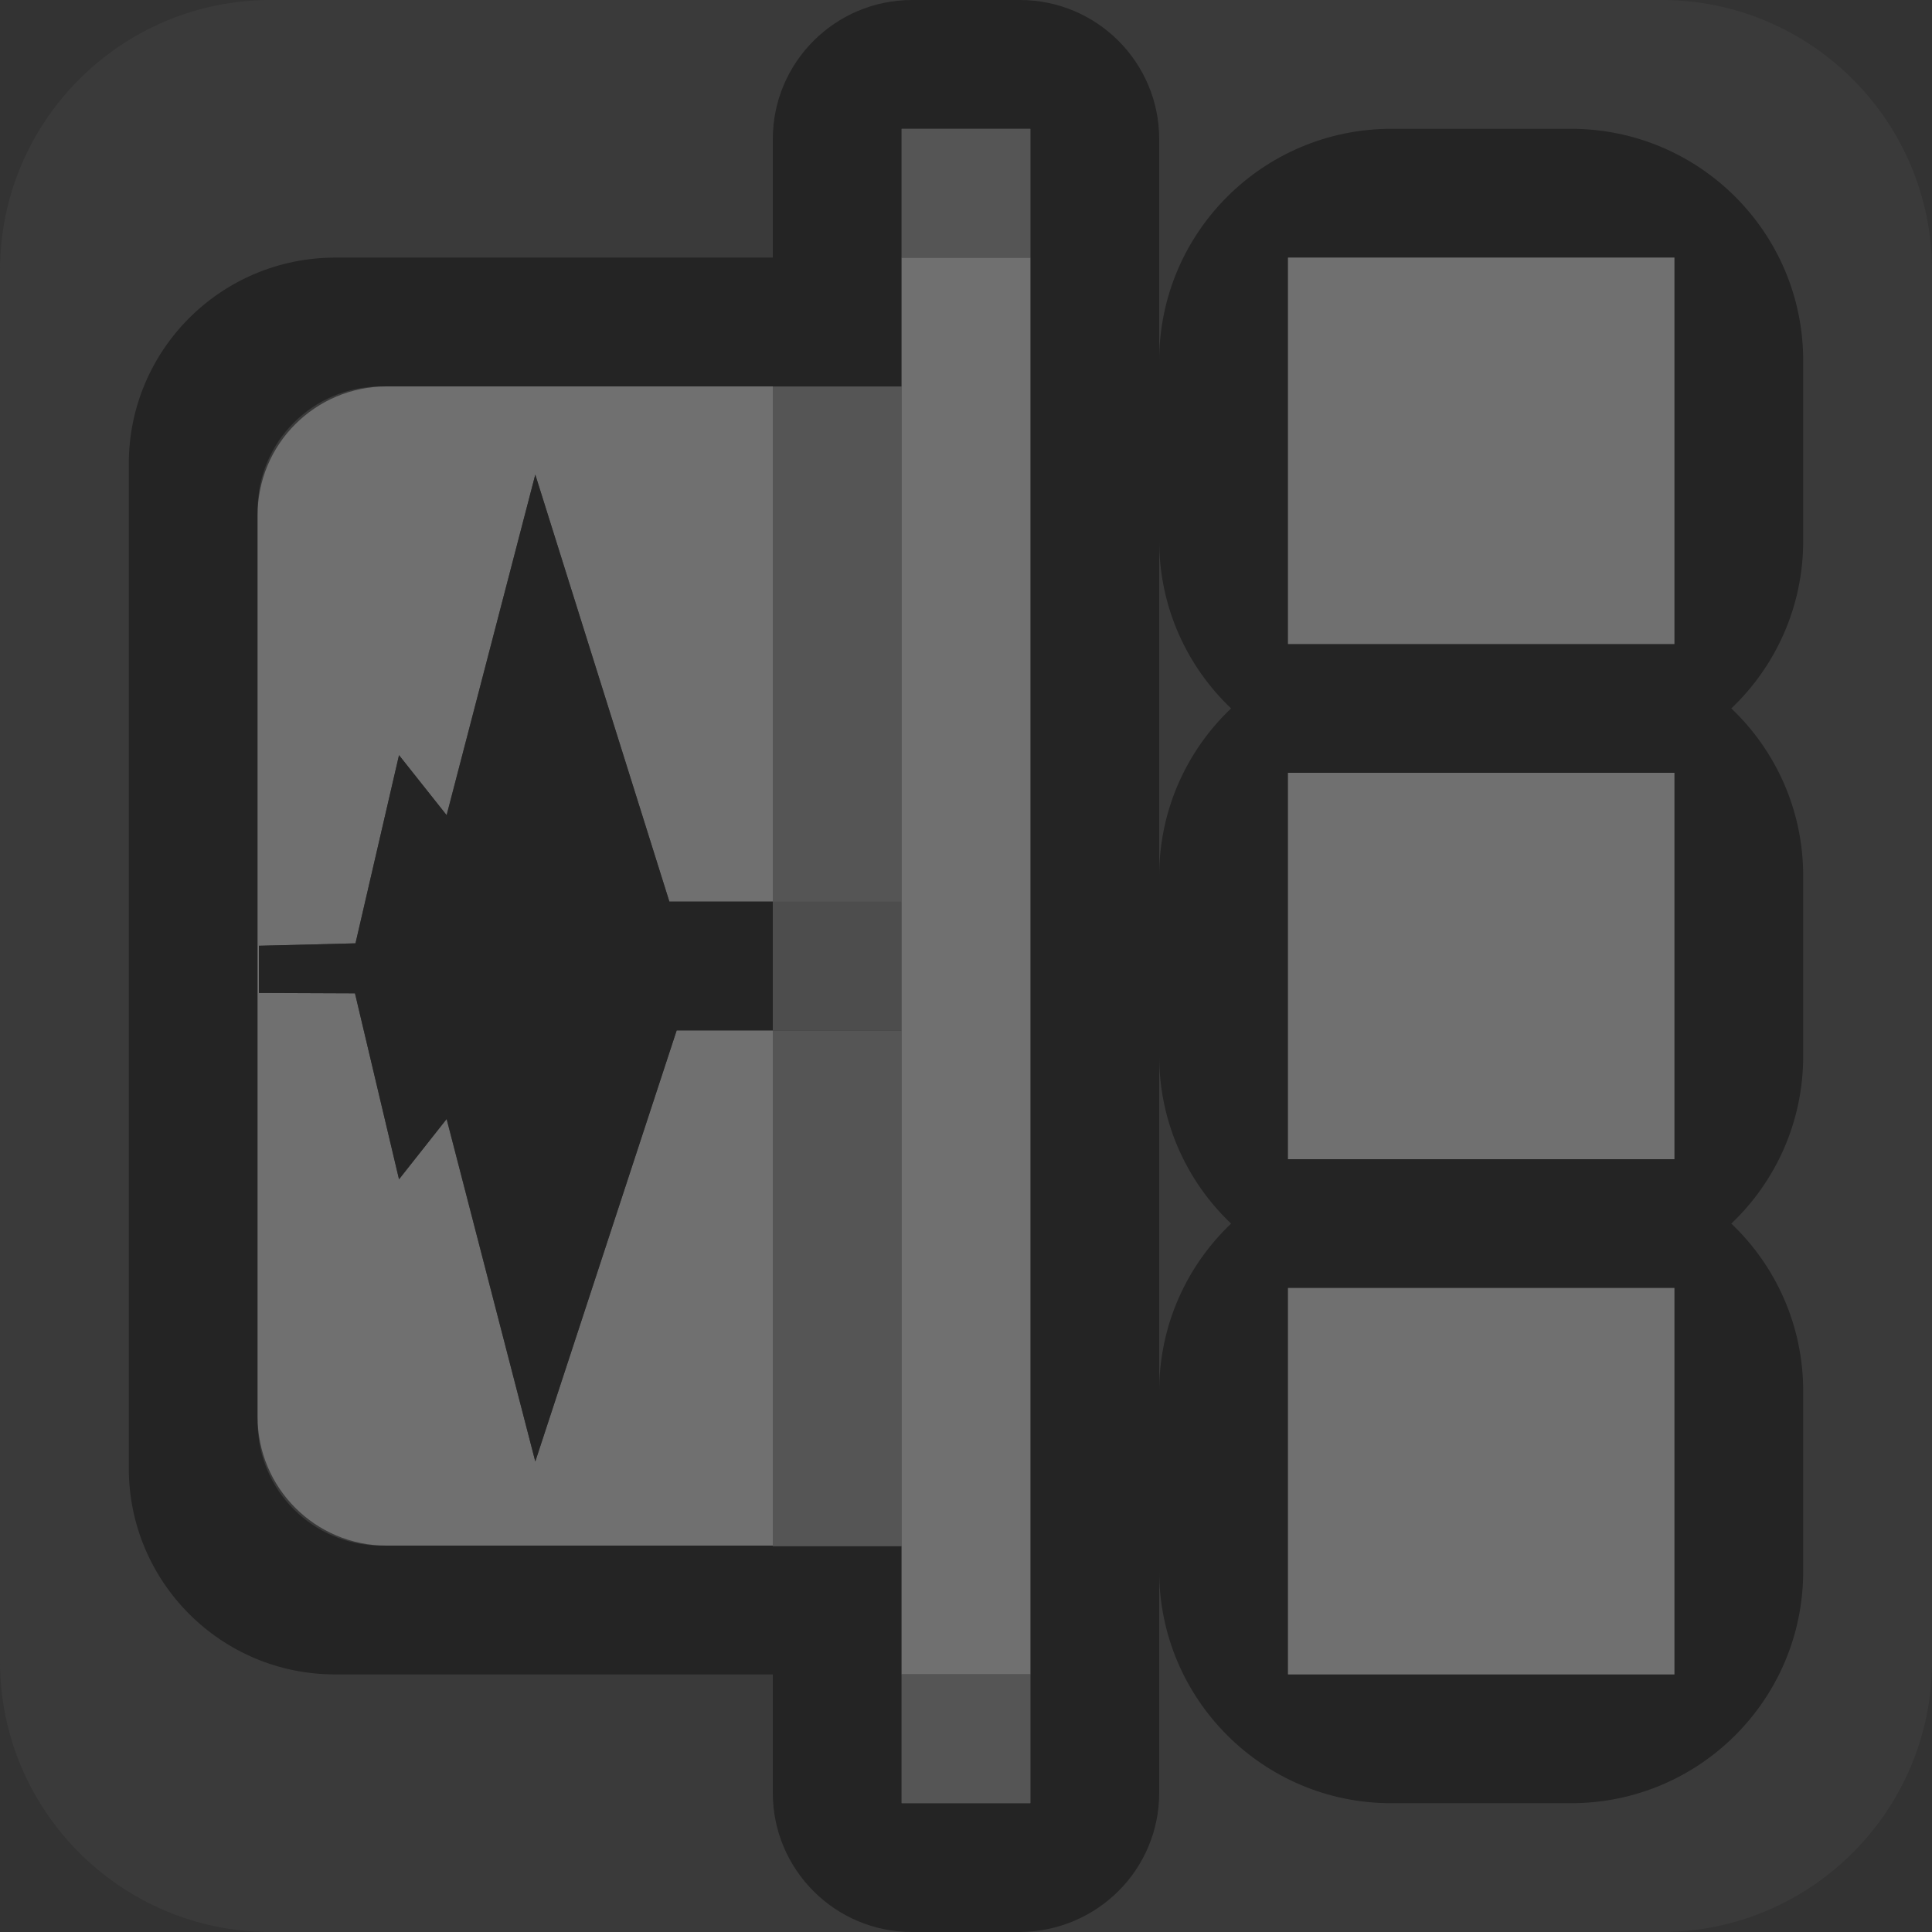<?xml version="1.0" encoding="UTF-8" standalone="no"?>
<!DOCTYPE svg PUBLIC "-//W3C//DTD SVG 1.1//EN" "http://www.w3.org/Graphics/SVG/1.1/DTD/svg11.dtd">
<svg width="100%" height="100%" viewBox="0 0 15 15" version="1.1" xmlns="http://www.w3.org/2000/svg" xmlns:xlink="http://www.w3.org/1999/xlink" xml:space="preserve" xmlns:serif="http://www.serif.com/" style="fill-rule:evenodd;clip-rule:evenodd;stroke-linejoin:round;stroke-miterlimit:1.414;">
    <rect x="0" y="0" width="15" height="15" fill="#333333" stroke="none"/>
    <g transform="matrix(1,0,0,1,-441,-125)">
        <g id="ObjectIcons_MusicTrackSwitch_dis" transform="matrix(1,0,0,1,440,120)">
            <g opacity="0.3">
                <g id="Icons" transform="matrix(1,0,0,1,0,5)">
                    <g transform="matrix(1,0,0,1,-39,-25)">
                        <g id="Base-Block" serif:id="Base Block">
                            <path d="M55,27.1C55,25.941 54.059,25 52.9,25L42.1,25C40.941,25 40,25.941 40,27.1L40,37.9C40,39.059 40.941,40 42.1,40L52.9,40C54.059,40 55,39.059 55,37.9L55,27.1Z" style="fill:rgb(75,75,75);"/>
                        </g>
                    </g>
                    <path d="M8.92,15L8.08,15C7.484,15 7,14.516 7,13.92L7,13L3.6,13C2.717,13 2,12.283 2,11.4L2,3.6C2,2.718 2.715,2.002 3.6,2L7,2L7,1.08C7,0.485 7.483,0.001 8.08,0L8.92,0C9.517,0.001 10,0.485 10,1.08L10,13.92C10,14.513 9.521,14.995 8.92,15ZM9,14L9,1L8,1L8,3L3.96,3C3.43,3 3,3.43 3,3.96L3,11.04C3,11.57 3.43,12 3.96,12L8,12L8,14L9,14Z"/>
                    <g transform="matrix(1,0,0,1,2,-1.13687e-13)">
                        <path d="M2,3L5,3L5,7.625L5,7L4.197,7L3.156,3.685L2.467,6.329L2.098,5.863L1.76,7.324L1.01,7.343L1.01,7.709L1.756,7.712L2.098,9.156L2.467,8.688L3.156,11.347L4.253,8L5,8L5,12L2,12C1.448,12 1,11.552 1,11L1,4C1,3.449 1.446,3.002 2,3Z" style="fill:white;"/>
                        <g transform="matrix(1,0,0,1,-102.422,-75)">
                            <path d="M104.182,82.324L104.52,80.863L104.89,81.329L105.578,78.685L106.619,82L107.422,82L107.422,83L106.676,83L105.578,86.347L104.89,83.688L104.52,84.156L104.178,82.712L103.432,82.709L103.432,82.343L104.182,82.324Z"/>
                        </g>
                        <g transform="matrix(1,0,0,0.364,-1,7.273)">
                            <rect x="6" y="2" width="1" height="11" style="fill:rgb(165,165,165);"/>
                        </g>
                        <g transform="matrix(1,0,0,0.364,-1,2.273)">
                            <rect x="6" y="2" width="1" height="11" style="fill:rgb(165,165,165);"/>
                        </g>
                        <g transform="matrix(1,0,0,0.091,-1,6.818)">
                            <rect x="6" y="2" width="1" height="11" style="fill:rgb(138,138,138);"/>
                        </g>
                        <rect x="6" y="2" width="1" height="11" style="fill:white;"/>
                        <g transform="matrix(1,0,0,1,0,-12)">
                            <rect x="6" y="13" width="1" height="1" style="fill:rgb(165,165,165);"/>
                        </g>
                        <g transform="matrix(1,0,0,1,0,12)">
                            <rect x="6" y="1" width="1" height="1" style="fill:rgb(165,165,165);"/>
                        </g>
                    </g>
                    <path d="M13.2,14L11.8,14C10.807,14 10,13.193 10,12.2L10,10.8C10,10.289 10.214,9.827 10.558,9.5C10.214,9.173 10,8.711 10,8.2L10,6.8C10,6.289 10.214,5.827 10.558,5.5C10.214,5.173 10,4.711 10,4.2L10,2.8C10,1.808 10.804,1.002 11.8,1L13.2,1C14.196,1.002 15,1.808 15,2.8L15,4.2C15,4.711 14.786,5.173 14.442,5.5C14.786,5.827 15,6.289 15,6.8L15,8.2C15,8.711 14.786,9.173 14.442,9.5C14.786,9.827 15,10.289 15,10.8L15,12.2C15,13.193 14.195,13.999 13.2,14ZM14,10L11,10L11,13L14,13L14,10ZM14,6L11,6L11,9L14,9L14,6ZM14,2L11,2L11,5L14,5L14,2Z"/>
                    <g transform="matrix(1,0,0,1,1,-8)">
                        <rect x="10" y="10" width="3" height="3" style="fill:white;"/>
                    </g>
                    <g transform="matrix(1,0,0,1,1,-4)">
                        <rect x="10" y="10" width="3" height="3" style="fill:white;"/>
                    </g>
                    <g transform="matrix(1,0,0,1,1,0)">
                        <rect x="10" y="10" width="3" height="3" style="fill:white;"/>
                    </g>
                </g>
            </g>
        </g>
    </g>
</svg>
